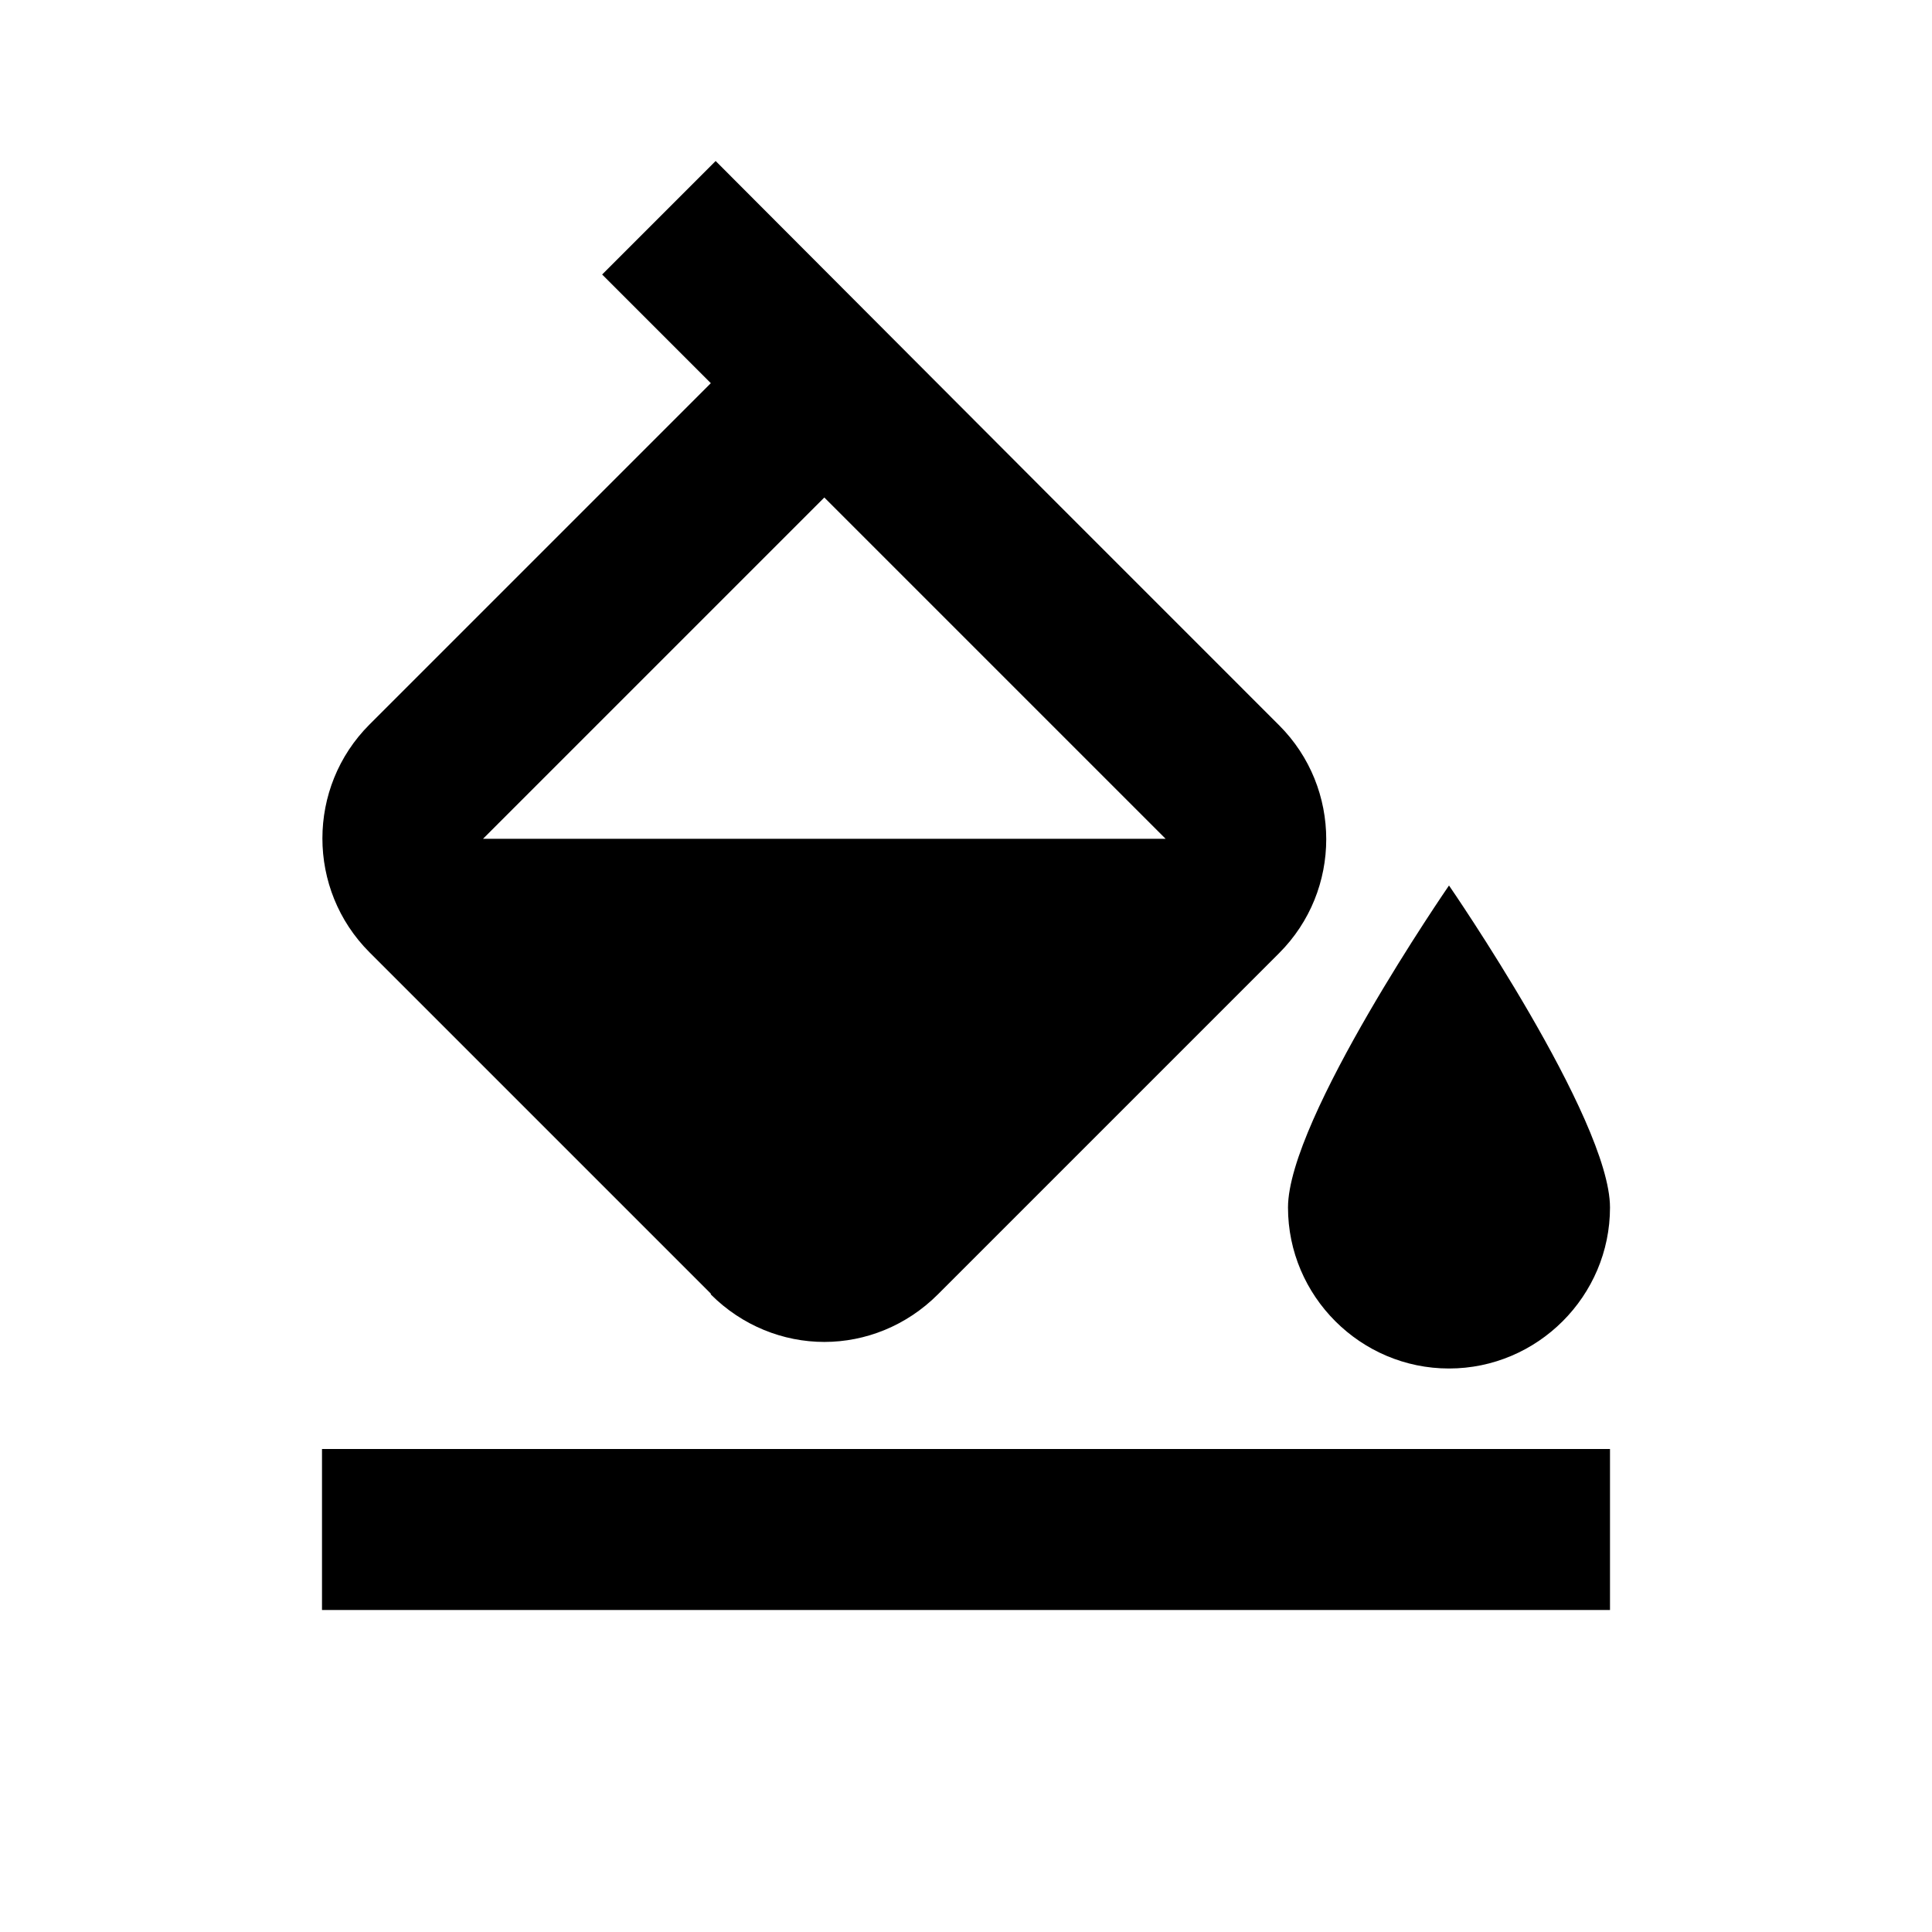 <svg id="fill_color" width="24" height="24" viewBox="0 0 24 24" xmlns="http://www.w3.org/2000/svg">
<g id="Outlined/fill_color">
<path id="Union" fill-rule="evenodd" clip-rule="evenodd" d="M10.24 16.67C9.73 16.67 9.22 16.47 8.83 16.08V16.07L4.59 11.83C3.81 11.05 3.81 9.78 4.59 9L8.83 4.76L7.48 3.41L8.89 2L13.17 6.29L15.89 9.01C16.67 9.79 16.67 11.06 15.89 11.84L11.65 16.08C11.26 16.47 10.75 16.67 10.24 16.67ZM14.48 10.42L10.24 6.18L6 10.42H14.48ZM18 17C19.1 17 20 16.1 20 15C20 13.9 18 11 18 11C18 11 16 13.9 16 15C16 16.1 16.9 17 18 17ZM20 18H4V20H20V18Z"/>
</g>
</svg>

